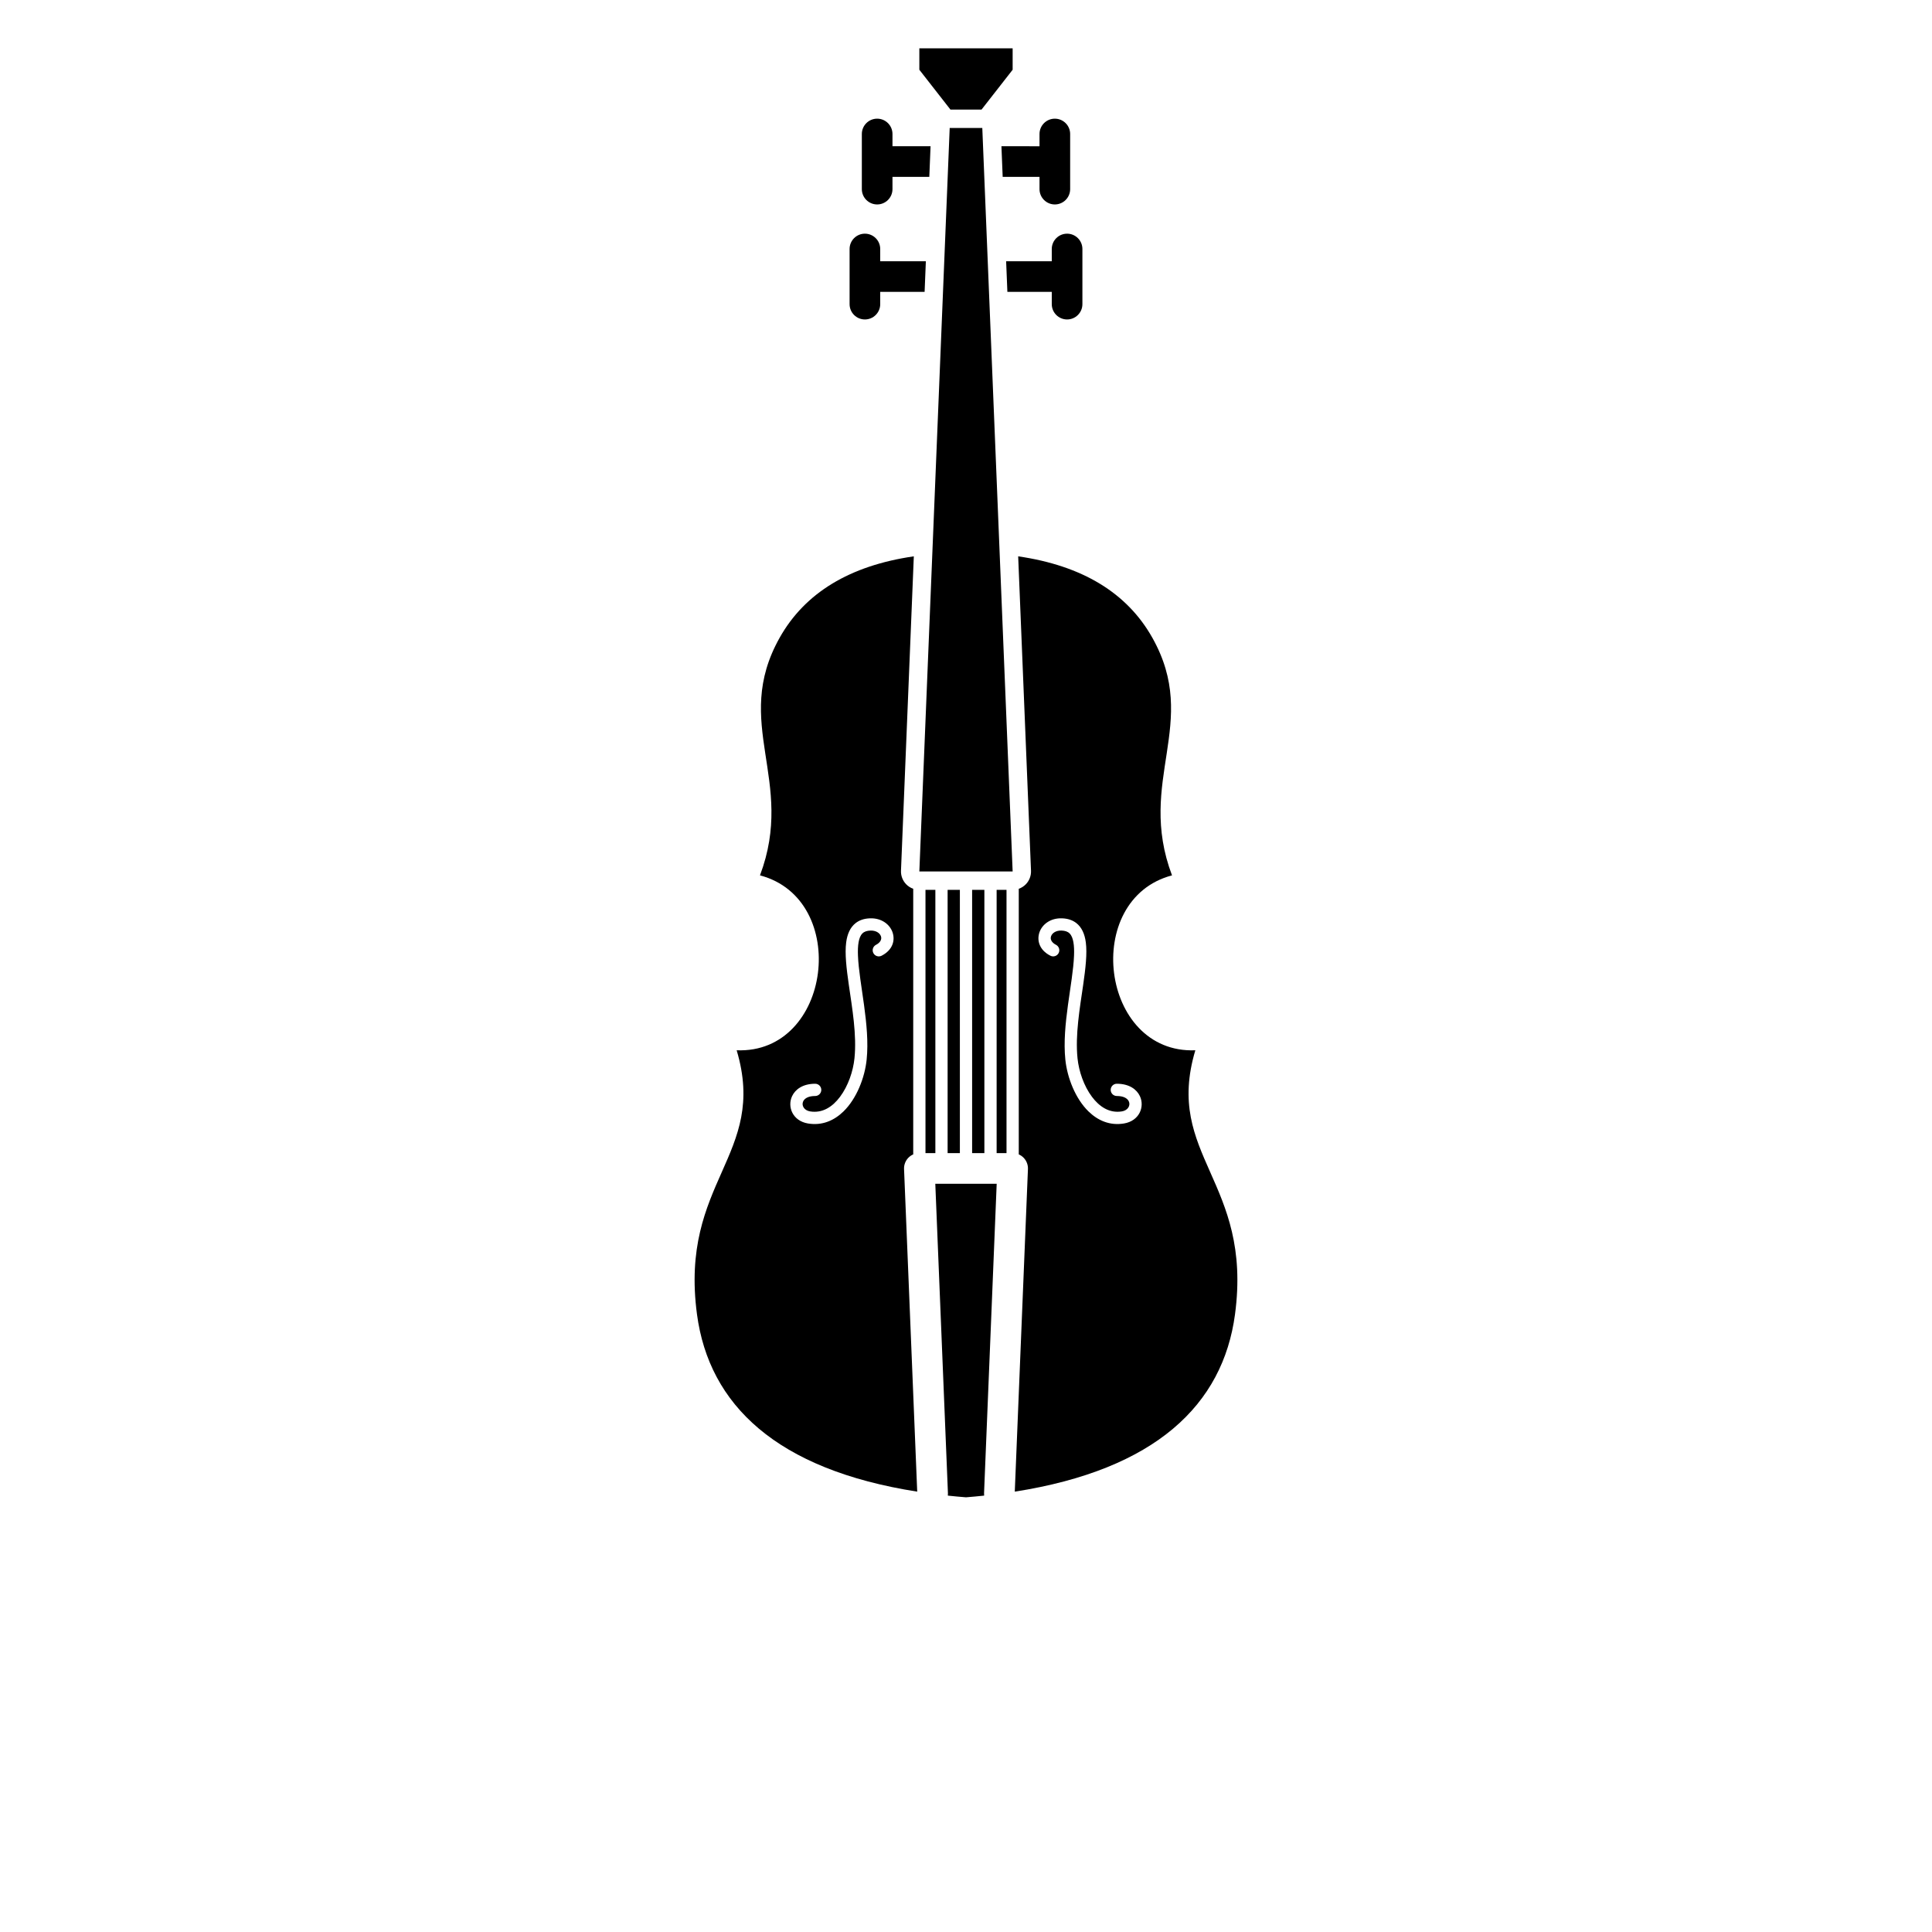 <?xml version="1.0" encoding="UTF-8"?>
<svg viewBox="0 0 700 700" xmlns="http://www.w3.org/2000/svg" xmlns:xlink="http://www.w3.org/1999/xlink">
  <path d="m343.42 541.89c2.152 0.23 4.344 0.438 6.578 0.613 2.234-0.176 4.426-0.383 6.578-0.613-0.035-0.285-0.047-0.566-0.035-0.863l4.578-112.13h-22.242l4.578 112.13c0.012 0.297 0 0.578-0.035 0.863zm-12.328-340.32c-23.188 3.363-39.469 13.215-48.621 29.512-17.445 31.062 5.902 51.621-7.117 86.078 32.812 8.656 25.977 64.754-8.449 63.375 11.367 38.125-20.832 47.434-14.371 95.695 4.383 32.738 28.805 56.234 79.789 64.219l-4.769-116.88c-0.062-1.508 0.496-2.981 1.539-4.07 0.516-0.531 1.121-0.953 1.785-1.242v-96.234c-0.969-0.34-1.855-0.91-2.586-1.664-1.254-1.309-1.922-3.074-1.848-4.883zm37.812 0 4.648 113.91c0.074 1.809-0.594 3.574-1.848 4.883-0.73 0.754-1.617 1.324-2.586 1.664v96.234c0.664 0.289 1.27 0.711 1.785 1.242 1.043 1.09 1.602 2.562 1.539 4.07l-4.769 116.88c50.984-7.984 75.406-31.48 79.789-64.219 6.461-48.262-25.738-57.57-14.371-95.695-34.426 1.379-41.262-54.719-8.449-63.375-13.02-34.457 10.328-55.016-7.117-86.078-9.152-16.297-25.434-26.148-48.621-29.512zm-30.004 216.23h-3.582v-95.391h3.582zm8.879 0h-4.441v-95.391h4.441zm8.879 0h-4.441v-95.391h4.441zm8.02 0h-3.582v-95.391h3.582zm17.918-75.48c-1.551-0.789-2.172-2-1.777-3.102 0.441-1.246 1.879-2.113 3.781-2.055 1.285 0.039 2.258 0.359 2.934 1.039 0.75 0.75 1.137 1.844 1.375 3.156 0.258 1.422 0.305 3.074 0.23 4.902-0.402 10.137-4.438 25.184-3.144 37.66 0.676 6.547 3.637 14.141 8.383 18.766 3.441 3.352 7.777 5.211 12.848 4.375 5.578-0.918 7.594-6.043 5.781-9.906-1.113-2.375-3.769-4.488-8.359-4.492-1.223-0.004-2.219 0.992-2.223 2.215 0 1.227 0.992 2.223 2.219 2.223 2.301 0.004 3.785 0.75 4.348 1.941 0.695 1.484-0.344 3.285-2.488 3.637-4.535 0.75-8.176-1.695-10.852-5.269-2.953-3.941-4.758-9.262-5.242-13.945-0.879-8.484 0.828-18.195 2.047-26.637 0.863-5.973 1.477-11.352 0.961-15.344-0.402-3.141-1.52-5.523-3.406-7.008-1.316-1.039-3.031-1.68-5.273-1.75-4.207-0.129-7.125 2.246-8.102 5.004-1.031 2.906-0.145 6.461 3.945 8.547 1.094 0.555 2.43 0.121 2.984-0.969 0.559-1.094 0.125-2.43-0.969-2.988zm-63.18 3.957c4.09-2.086 4.977-5.641 3.945-8.547-0.977-2.758-3.894-5.133-8.102-5.004-2.242 0.07-3.957 0.711-5.273 1.75-1.887 1.484-3.004 3.867-3.406 7.008-0.516 3.992 0.098 9.371 0.961 15.344 1.219 8.441 2.926 18.152 2.047 26.637-0.484 4.684-2.289 10.004-5.242 13.945-2.676 3.574-6.316 6.019-10.852 5.269-2.144-0.352-3.184-2.152-2.488-3.637 0.562-1.191 2.047-1.938 4.348-1.941 1.227 0 2.219-0.996 2.219-2.223-0.004-1.223-1-2.219-2.223-2.215-4.59 0.004-7.246 2.117-8.359 4.492-1.812 3.863 0.203 8.988 5.781 9.906 5.07 0.836 9.406-1.023 12.848-4.375 4.746-4.625 7.707-12.219 8.383-18.766 1.293-12.477-2.742-27.523-3.144-37.66-0.074-1.828-0.027-3.481 0.23-4.902 0.238-1.312 0.625-2.406 1.375-3.156 0.676-0.68 1.648-1 2.934-1.039 1.902-0.059 3.34 0.809 3.781 2.055 0.395 1.102-0.227 2.312-1.777 3.102-1.094 0.559-1.527 1.895-0.969 2.988 0.555 1.09 1.891 1.523 2.984 0.969zm24.676-299.92c0.09 0.004 0.18 0.008 0.273 0.008h11.266c0.094 0 0.184-0.004 0.273-0.008l10.996 269.39h-33.805zm-9.09 59.398 0.453-11.098h-16.535v-4.441c0-3.062-2.488-5.551-5.551-5.551s-5.547 2.488-5.547 5.551v19.98c0 3.062 2.484 5.551 5.547 5.551s5.551-2.488 5.551-5.551v-4.441zm29.539-11.098 0.453 11.098h16.082v4.441c0 3.062 2.488 5.551 5.551 5.551s5.547-2.488 5.547-5.551v-19.98c0-3.062-2.484-5.551-5.547-5.551s-5.551 2.488-5.551 5.551v4.441zm-27.836-30.57 0.453-11.102h-13.797v-4.438c0-3.062-2.488-5.551-5.551-5.551s-5.551 2.488-5.551 5.551v19.977c0 3.062 2.488 5.551 5.551 5.551s5.551-2.488 5.551-5.551v-4.438zm26.133-11.102 0.453 11.102h13.344v4.438c0 3.062 2.488 5.551 5.551 5.551s5.551-2.488 5.551-5.551v-19.977c0-3.062-2.488-5.551-5.551-5.551s-5.551 2.488-5.551 5.551v4.438zm-18.473-13.281-11.27-14.43v-7.769h33.805v7.769l-11.27 14.43z" fill-rule="evenodd"/>
</svg>
